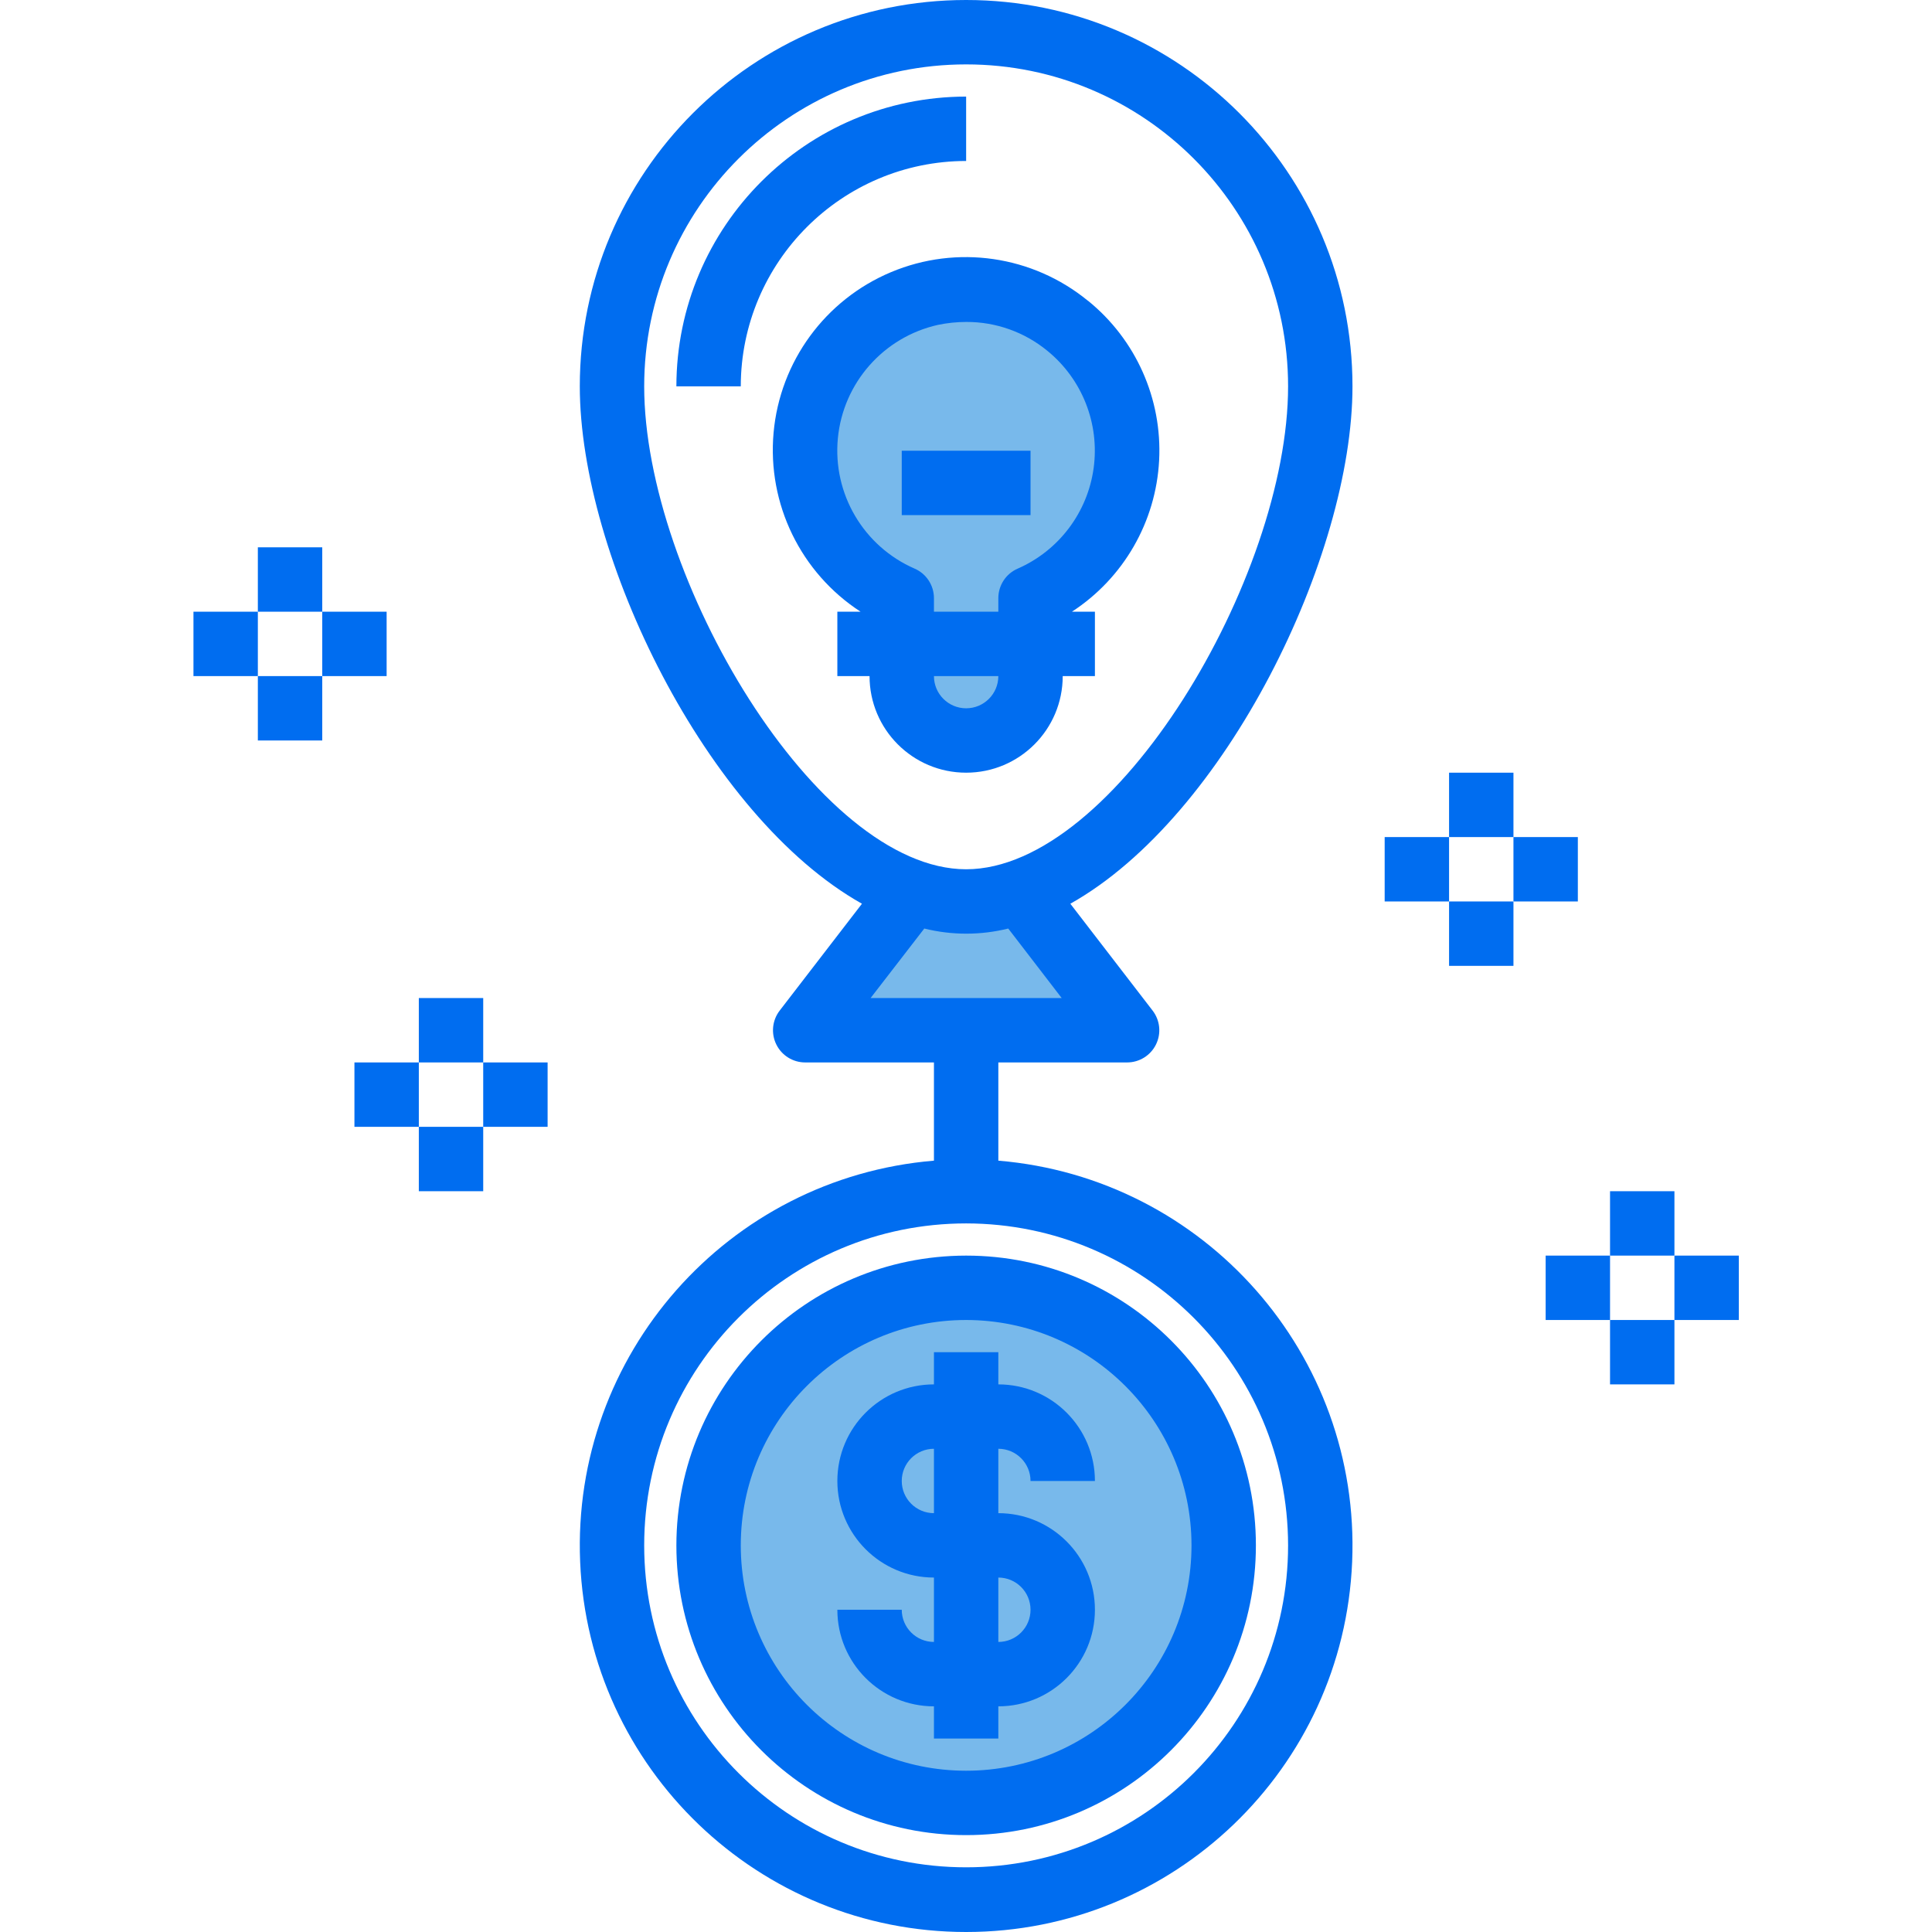 <svg height="480pt" viewBox="-48 0 480 480.074" width="480pt" xmlns="http://www.w3.org/2000/svg"><path d="m256.035 384c0 35.348-28.652 64-64 64-35.344 0-64-28.652-64-64s28.656-64 64-64c35.348 0 64 28.652 64 64zm0 0" fill="#78b9eb"/><path d="m232.035 256h-80l26.48-34.398c8.73 3.199 18.312 3.199 27.043 0zm0 0" fill="#78b9eb"/><path d="m232.035 112c-.008 15.898-9.43 30.281-24 36.641v19.359c-.062 8.809-7.188 15.934-16 16-8.824-.027-15.973-7.176-16-16v-19.359c-18.309-7.992-27.918-28.273-22.5-47.504 5.414-19.234 24.195-31.52 43.984-28.781 19.793 2.742 34.527 19.664 34.516 39.645zm0 0" fill="#78b9eb"/><g fill="#006df0"><path d="m120.035 384c0 39.766 32.238 72 72 72 39.766 0 72-32.234 72-72s-32.234-72-72-72c-39.746.043-71.953 32.254-72 72zm128 0c0 30.93-25.07 56-56 56-30.926 0-56-25.07-56-56s25.074-56 56-56c30.914.035 55.965 25.086 56 56zm0 0"/><path d="m184.035 336v8c-13.254 0-24 10.746-24 24s10.746 24 24 24v16c-4.418 0-8-3.582-8-8h-16c0 13.254 10.746 24 24 24v8h16v-8c13.258 0 24-10.746 24-24s-10.742-24-24-24v-16c4.422 0 8 3.582 8 8h16c0-13.254-10.742-24-24-24v-8zm24 64c0 4.418-3.578 8-8 8v-16c4.422 0 8 3.582 8 8zm-24-24c-4.418 0-8-3.582-8-8s3.582-8 8-8zm0 0"/><path d="m288.035 96c0-53.02-42.98-96-96-96-53.016 0-96 42.98-96 96 0 42.055 31.426 106.832 70.113 128.566l-20.449 26.555c-1.855 2.414-2.184 5.676-.836 8.41 1.344 2.734 4.125 4.469 7.172 4.469h32v24.406c-51.281 4.289-90.062 48.254-87.914 99.672 2.145 51.418 44.453 91.996 95.914 91.996 51.465 0 93.773-40.578 95.918-91.996 2.148-51.418-36.633-95.383-87.918-99.672v-24.406h32c3.051 0 5.832-1.734 7.176-4.469 1.348-2.734 1.02-5.996-.84-8.41l-20.445-26.555c38.688-21.734 70.109-86.512 70.109-128.566zm-16 288c0 44.184-35.816 80-80 80-44.18 0-80-35.816-80-80s35.82-80 80-80c44.164.047 79.953 35.836 80 80zm-56.254-136h-47.488l13.344-17.273c6.852 1.699 14.012 1.699 20.863 0zm-23.746-32c-37.086 0-80-72.617-80-120 0-44.184 35.82-80 80-80 44.184 0 80 35.816 80 80 0 47.383-42.91 120-80 120zm0 0"/><path d="m222.293 74.734c-13.734-11.246-32.559-13.984-48.926-7.109-16.367 6.871-27.598 22.23-29.18 39.91-1.586 17.684 6.734 34.789 21.617 44.465h-5.77v16h8c0 13.254 10.746 24 24 24 13.258 0 24-10.746 24-24h8v-16h-5.711c12.824-8.352 20.875-22.332 21.668-37.613.789-15.281-5.777-30.02-17.668-39.652zm-30.258 101.266c-4.418 0-8-3.582-8-8h16c0 4.418-3.578 8-8 8zm12.801-34.703c-2.914 1.27-4.797 4.148-4.801 7.328v3.375h-16v-3.375c0-3.18-1.883-6.059-4.797-7.328-12.699-5.531-20.398-18.602-19.078-32.391 1.32-13.785 11.359-25.156 24.875-28.18 2.324-.484 4.691-.727 7.066-.727 7.328-.02 14.438 2.512 20.102 7.16 8.66 7.043 13.02 18.086 11.516 29.145-1.508 11.055-8.664 20.527-18.891 25zm0 0"/><path d="m16.035 136h16v16h-16zm0 0"/><path d="m32.035 152h16v16h-16zm0 0"/><path d="m.035 152h16v16h-16zm0 0"/><path d="m16.035 168h16v16h-16zm0 0"/><path d="m56.035 248h16v16h-16zm0 0"/><path d="m72.035 264h16v16h-16zm0 0"/><path d="m40.035 264h16v16h-16zm0 0"/><path d="m56.035 280h16v16h-16zm0 0"/><path d="m312.035 192h16v16h-16zm0 0"/><path d="m328.035 208h16v16h-16zm0 0"/><path d="m296.035 208h16v16h-16zm0 0"/><path d="m312.035 224h16v16h-16zm0 0"/><path d="m352.035 296h16v16h-16zm0 0"/><path d="m368.035 312h16v16h-16zm0 0"/><path d="m336.035 312h16v16h-16zm0 0"/><path d="m352.035 328h16v16h-16zm0 0"/><path d="m192.035 40v-16c-39.746.043-71.953 32.254-72 72h16c.039-30.914 25.09-55.965 56-56zm0 0"/><path d="m176.035 112h32v16h-32zm0 0"/></g></svg>